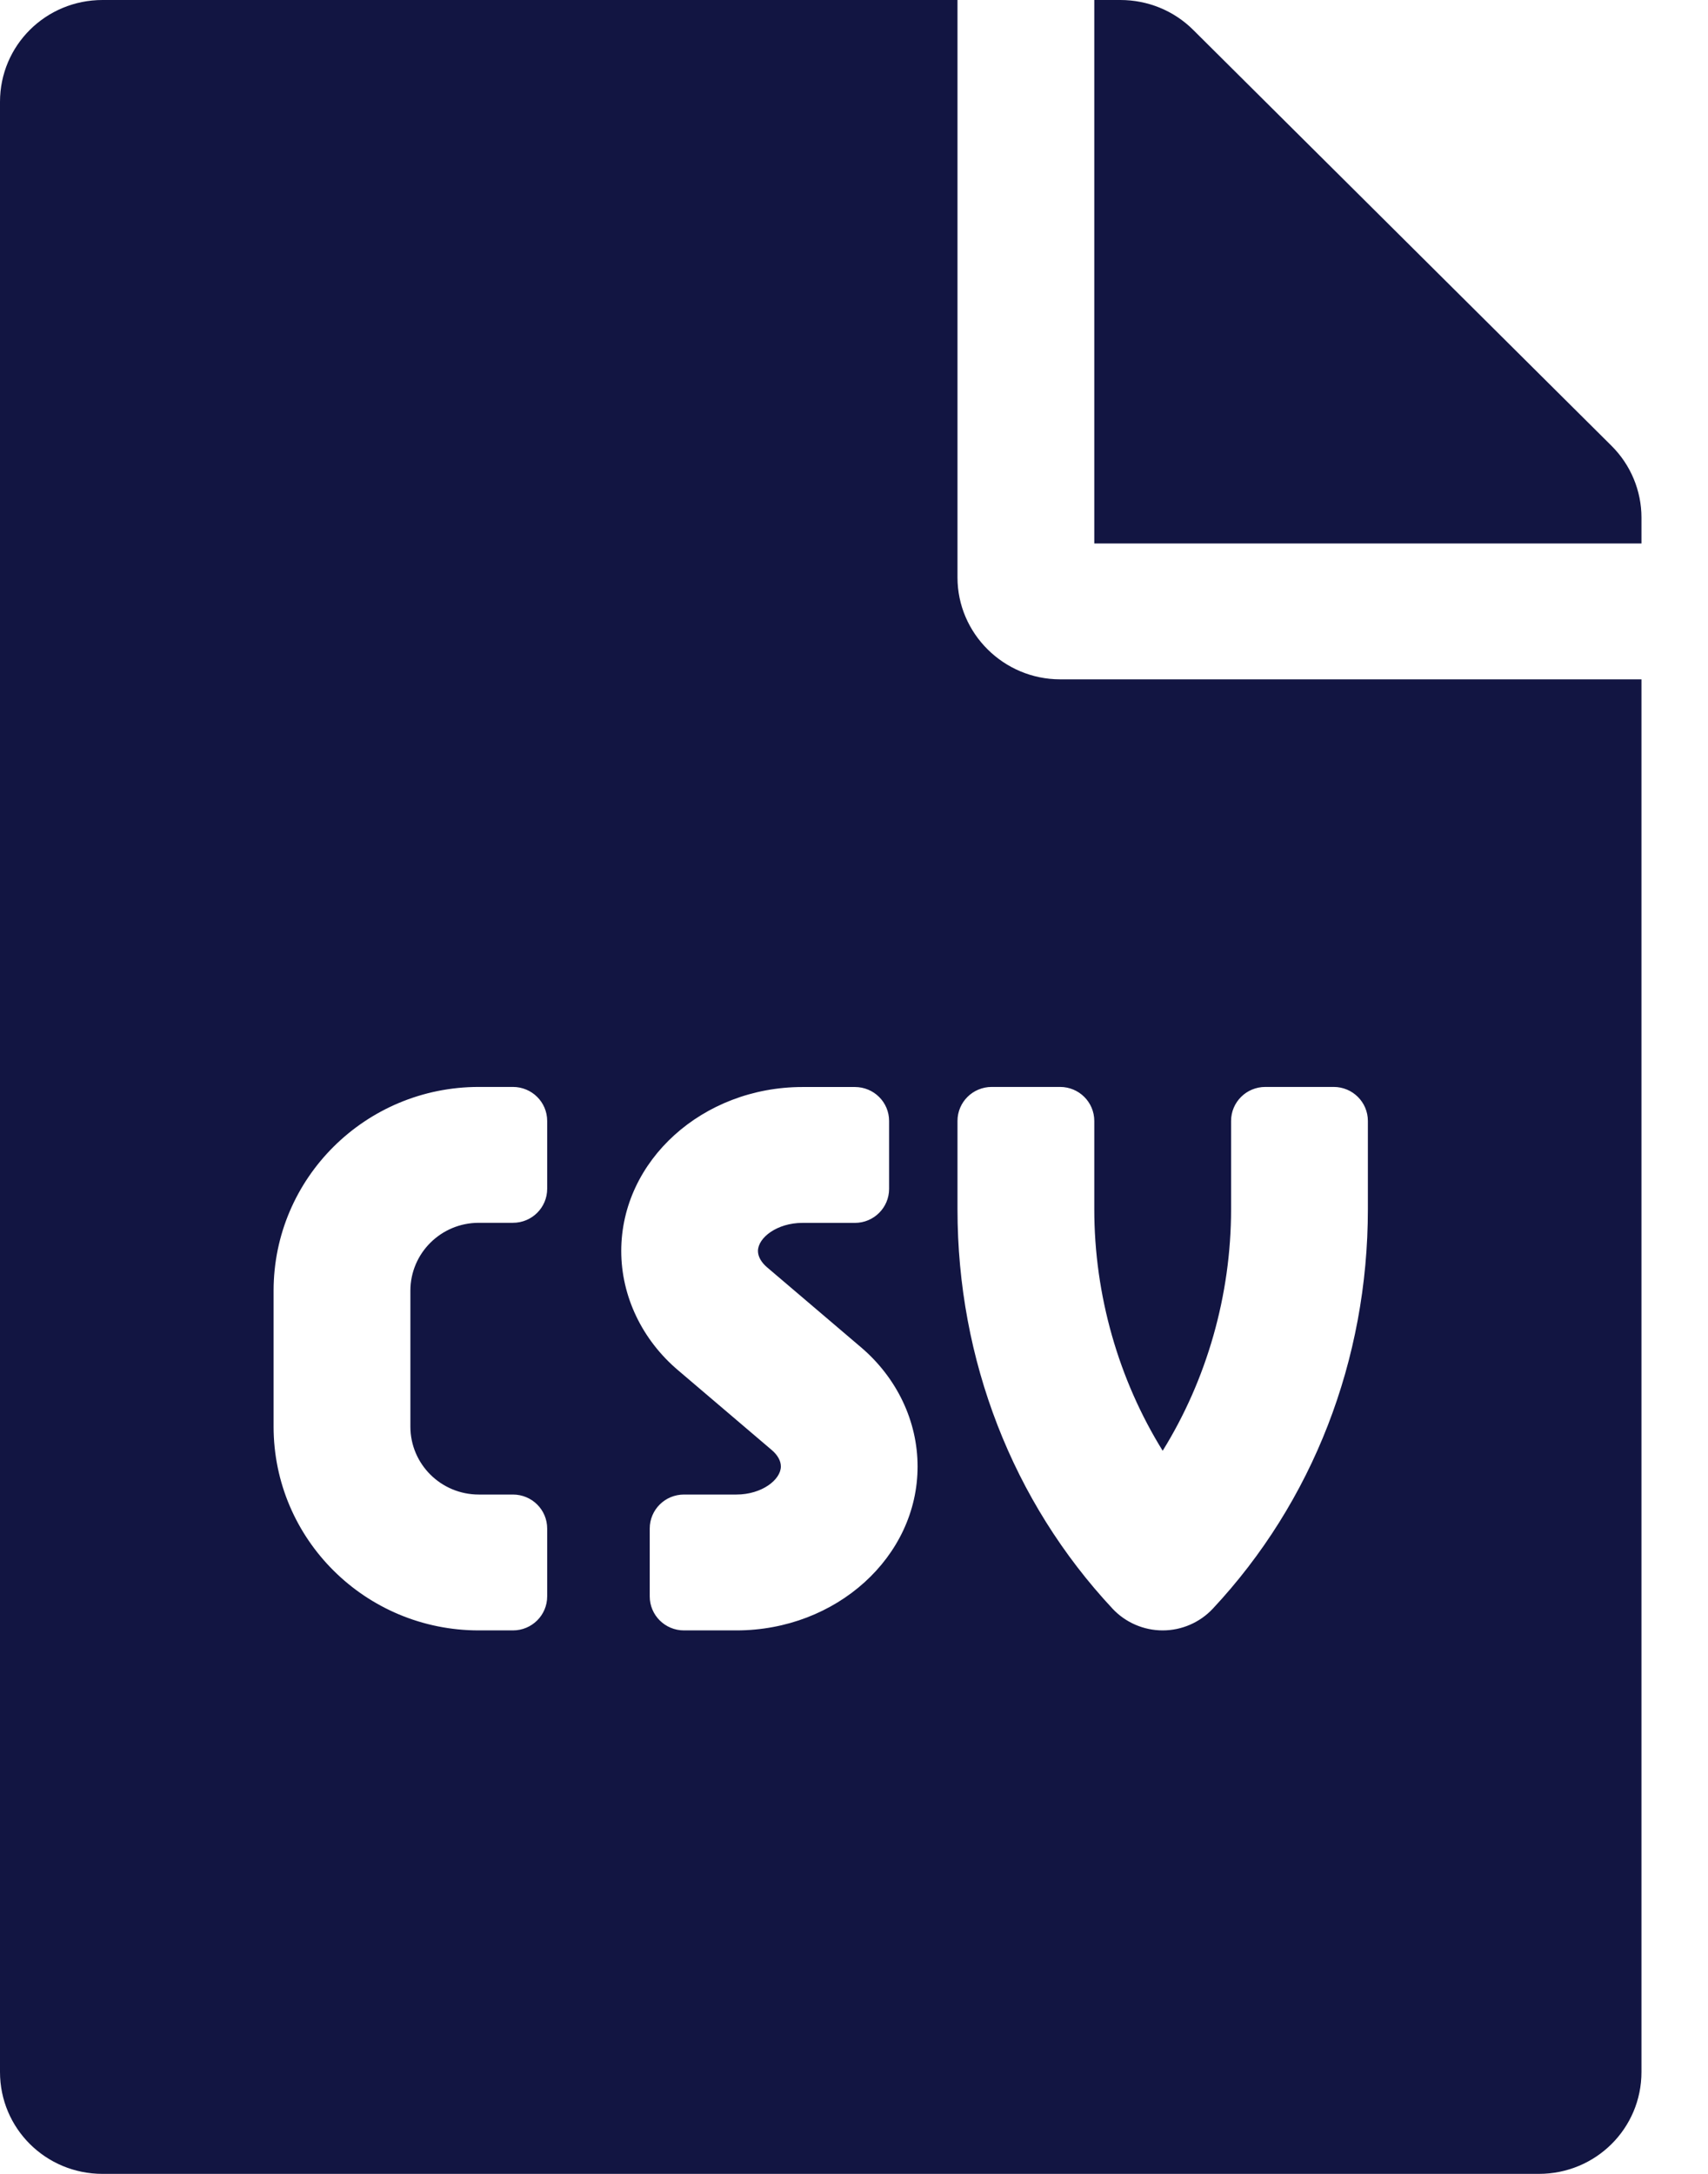 <svg width="22" height="28" viewBox="0 0 22 28" fill="none" xmlns="http://www.w3.org/2000/svg">
<g clip-path="url(#clip0_1_665)">
<path d="M12.333 7.438V0H1.321C0.589 0 0 0.585 0 1.312V26.688C0 27.415 0.589 28 1.321 28H19.821C20.554 28 21.143 27.415 21.143 26.688V8.75H13.655C12.928 8.75 12.333 8.159 12.333 7.438ZM7.048 15.312C7.048 15.554 6.851 15.75 6.607 15.75H6.167C5.68 15.75 5.286 16.142 5.286 16.625V18.375C5.286 18.858 5.68 19.25 6.167 19.25H6.607C6.851 19.25 7.048 19.446 7.048 19.688V20.562C7.048 20.804 6.851 21 6.607 21H6.167C4.707 21 3.524 19.825 3.524 18.375V16.625C3.524 15.175 4.707 14 6.167 14H6.607C6.851 14 7.048 14.196 7.048 14.438V15.312ZM9.485 21H8.81C8.566 21 8.369 20.804 8.369 20.562V19.688C8.369 19.446 8.566 19.25 8.81 19.25H9.485C9.813 19.25 10.058 19.059 10.058 18.888C10.058 18.817 10.017 18.742 9.942 18.678L8.736 17.651C8.27 17.257 8.002 16.695 8.002 16.113C8.002 14.948 9.05 14.001 10.337 14.001H11.012C11.255 14.001 11.452 14.196 11.452 14.438V15.313C11.452 15.555 11.255 15.751 11.012 15.751H10.336C10.009 15.751 9.763 15.942 9.763 16.113C9.763 16.184 9.804 16.258 9.88 16.323L11.085 17.349C11.552 17.744 11.819 18.305 11.819 18.888C11.82 20.052 10.773 21 9.485 21ZM14.095 14.438V15.575C14.095 16.683 14.409 17.772 14.976 18.686C15.543 17.772 15.857 16.683 15.857 15.575V14.438C15.857 14.196 16.054 14 16.298 14H17.179C17.422 14 17.619 14.196 17.619 14.438V15.575C17.619 17.515 16.91 19.342 15.621 20.721C15.455 20.898 15.221 21 14.976 21C14.731 21 14.497 20.898 14.331 20.721C13.043 19.342 12.333 17.515 12.333 15.575V14.438C12.333 14.196 12.53 14 12.774 14H13.655C13.898 14 14.095 14.196 14.095 14.438ZM20.757 5.742L15.367 0.383C15.119 0.137 14.784 0 14.431 0H14.095V7H21.143V6.666C21.143 6.322 21.005 5.988 20.757 5.742Z" fill="#121542"/>
</g>
<defs>
<clipPath id="clip0_1_665">
<rect width="21.143" height="28" fill="white"/>
</clipPath>
</defs>
</svg>
